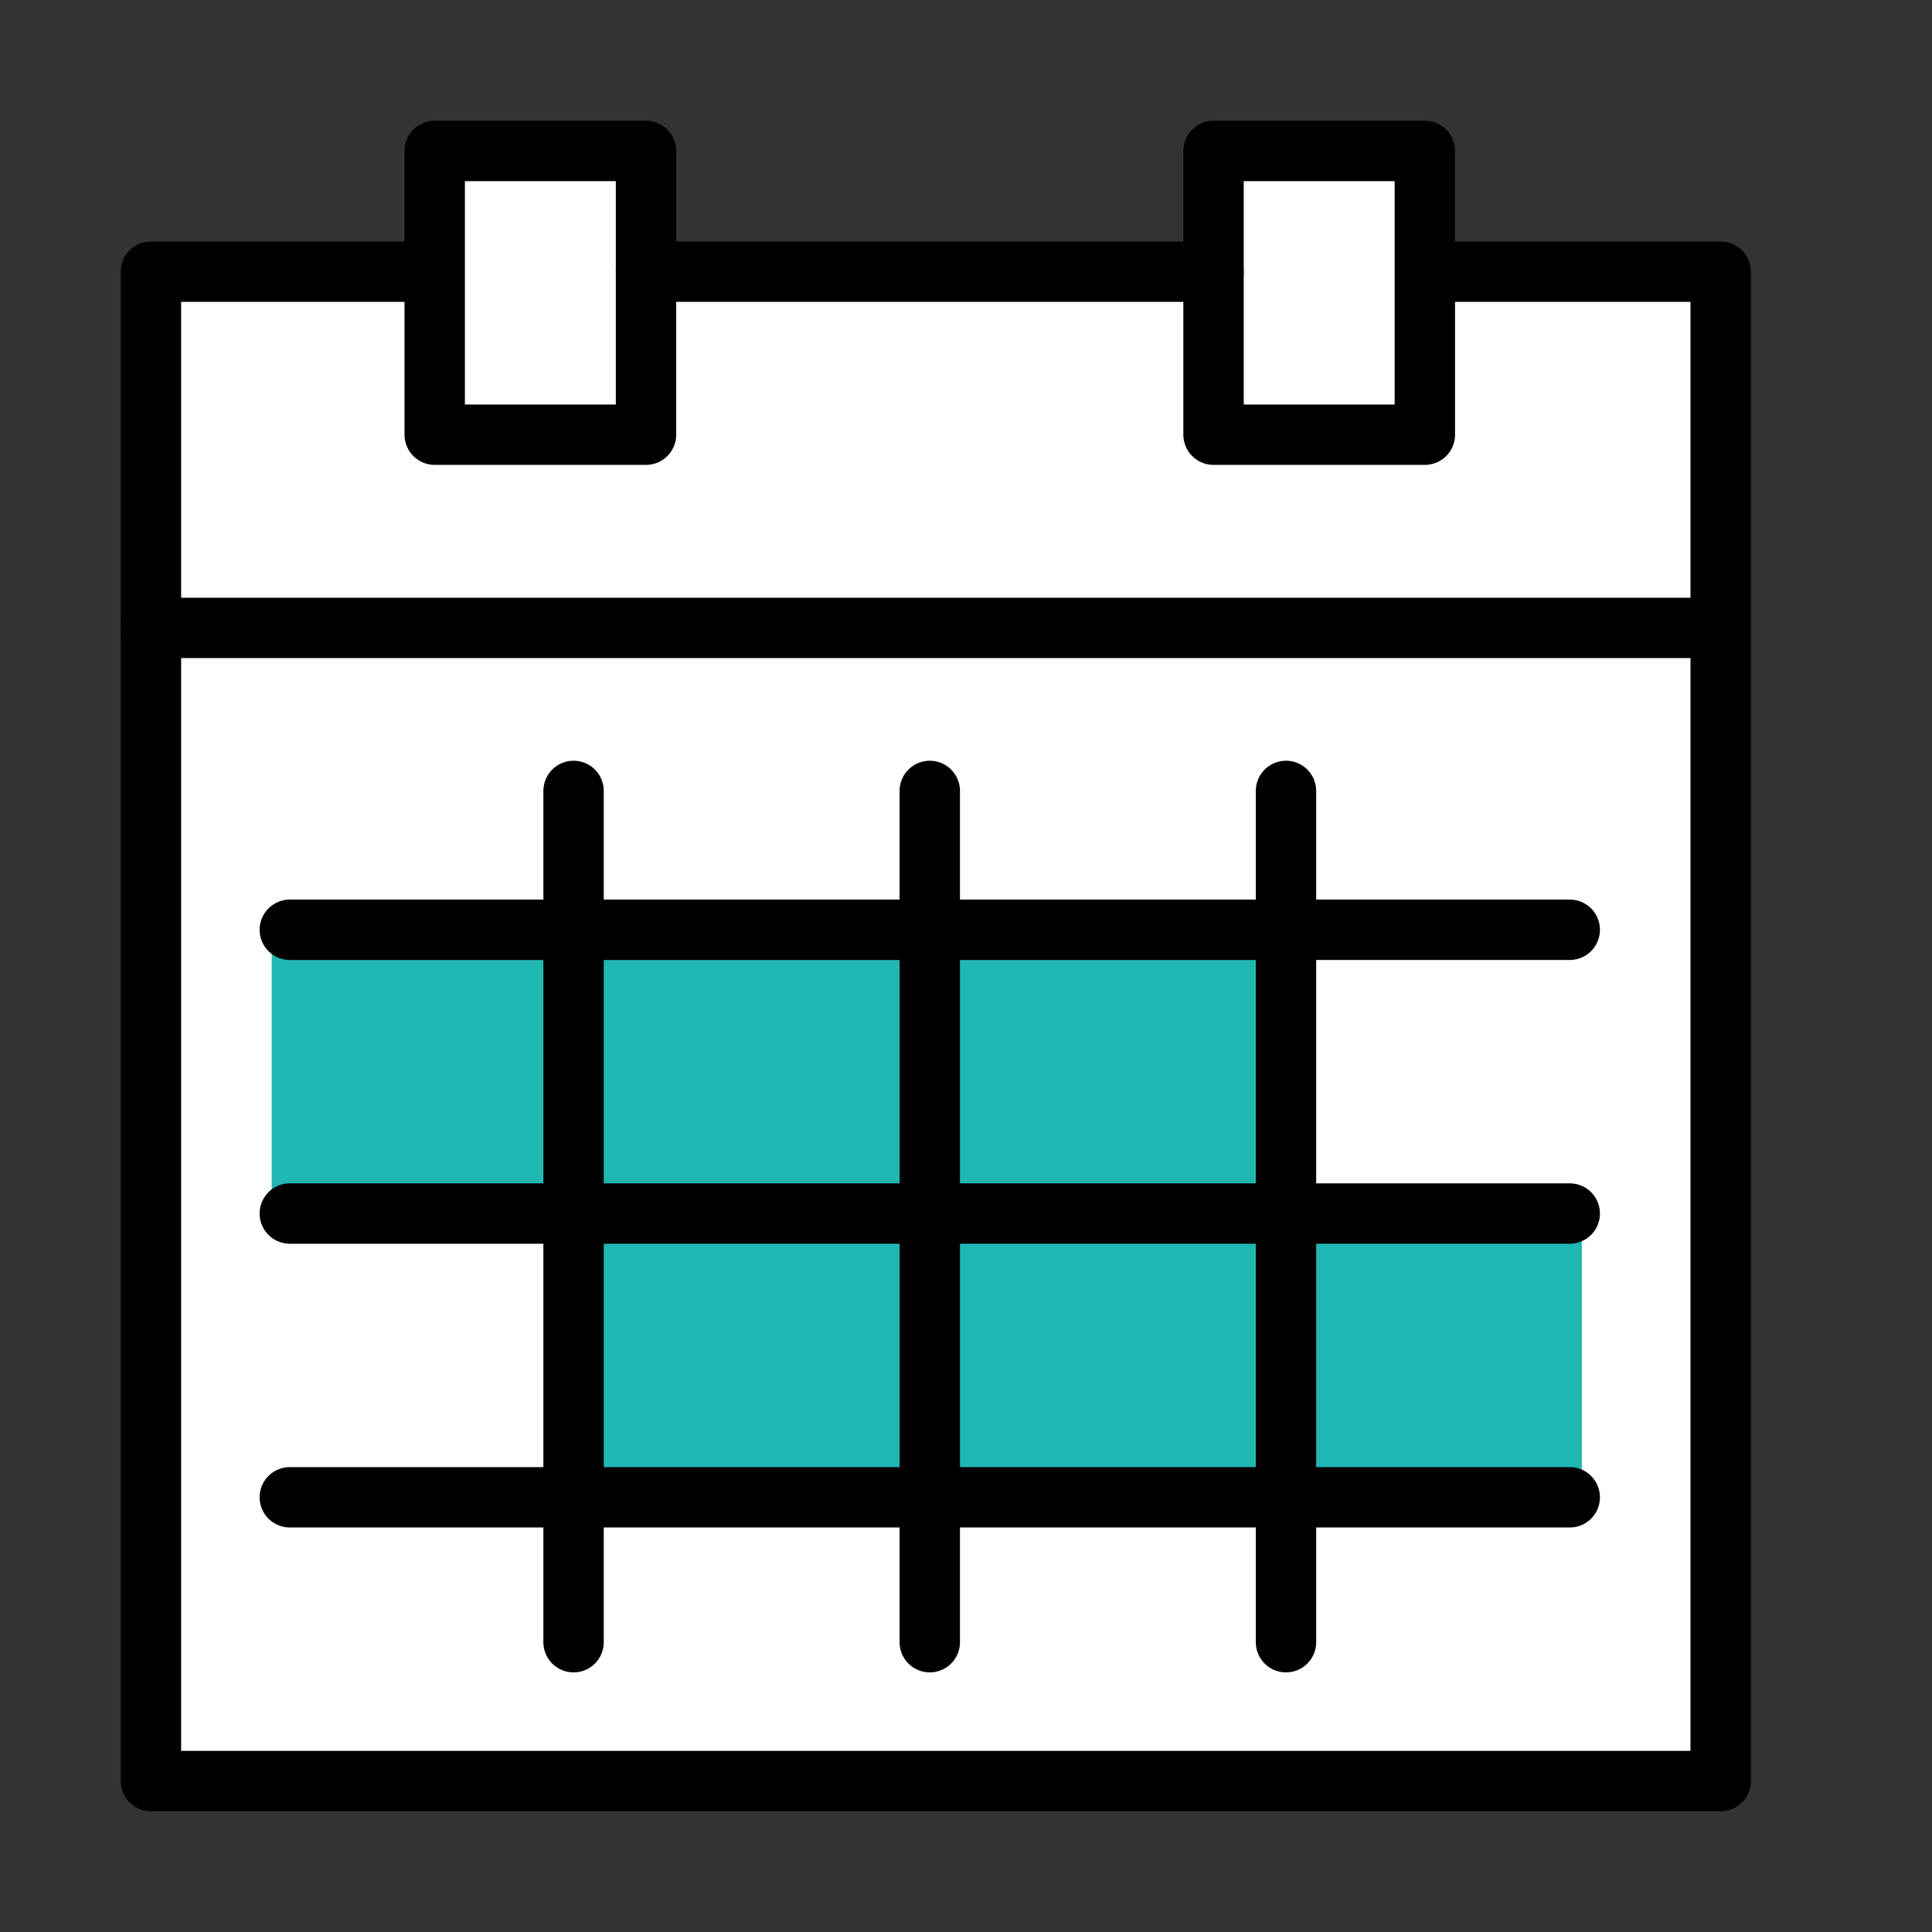 <?xml version="1.0" encoding="UTF-8"?>
<svg id="b8b38279-271f-469d-85e0-ba3e366abc6e" xmlns="http://www.w3.org/2000/svg" version="1.1" viewBox="0 0 32 32">
  <rect x="0" y="0" width="32" height="32" fill="#333333" stroke="none"/>
  <defs>
    <style>
      .cls-1 {
        fill: none;
      }

      .cls-1, .cls-2 {
        stroke: #000;
        stroke-linecap: round;
        stroke-linejoin: round;
      }

      .cls-2 {
        fill: #fff;
      }

      .cls-3 {
        fill: #21b7b3;
        stroke-width: 0px;
      }
    </style>
  </defs>
  <polyline class="cls-2" points="7.2 4.5 2.5 4.5 2.5 29.5 28.5 29.5 28.5 4.5 23.6 4.5"/>
  <rect class="cls-2" x="7.2" y="2.5" width="3.5" height="4.7"/>
  <rect class="cls-2" x="20.1" y="2.5" width="3.5" height="4.7"/>
  <rect class="cls-3" x="4.5" y="15.3" width="16.4" height="4.7"/>
  <rect class="cls-3" x="9.8" y="20.1" width="16.4" height="4.7"/>
  <line class="cls-1" x1="10.7" y1="4.5" x2="20.1" y2="4.5"/>
  <line class="cls-1" x1="2.5" y1="10.4" x2="28.3" y2="10.4"/>
  <line class="cls-1" x1="4.8" y1="24.8" x2="26" y2="24.8"/>
  <line class="cls-1" x1="9.5" y1="13.1" x2="9.5" y2="27.2"/>
  <line class="cls-1" x1="15.4" y1="13.1" x2="15.4" y2="27.2"/>
  <line class="cls-1" x1="4.8" y1="15.4" x2="26" y2="15.4"/>
  <line class="cls-1" x1="21.3" y1="13.1" x2="21.3" y2="27.2"/>
  <line class="cls-1" x1="4.8" y1="20.1" x2="26" y2="20.1"/>
</svg>